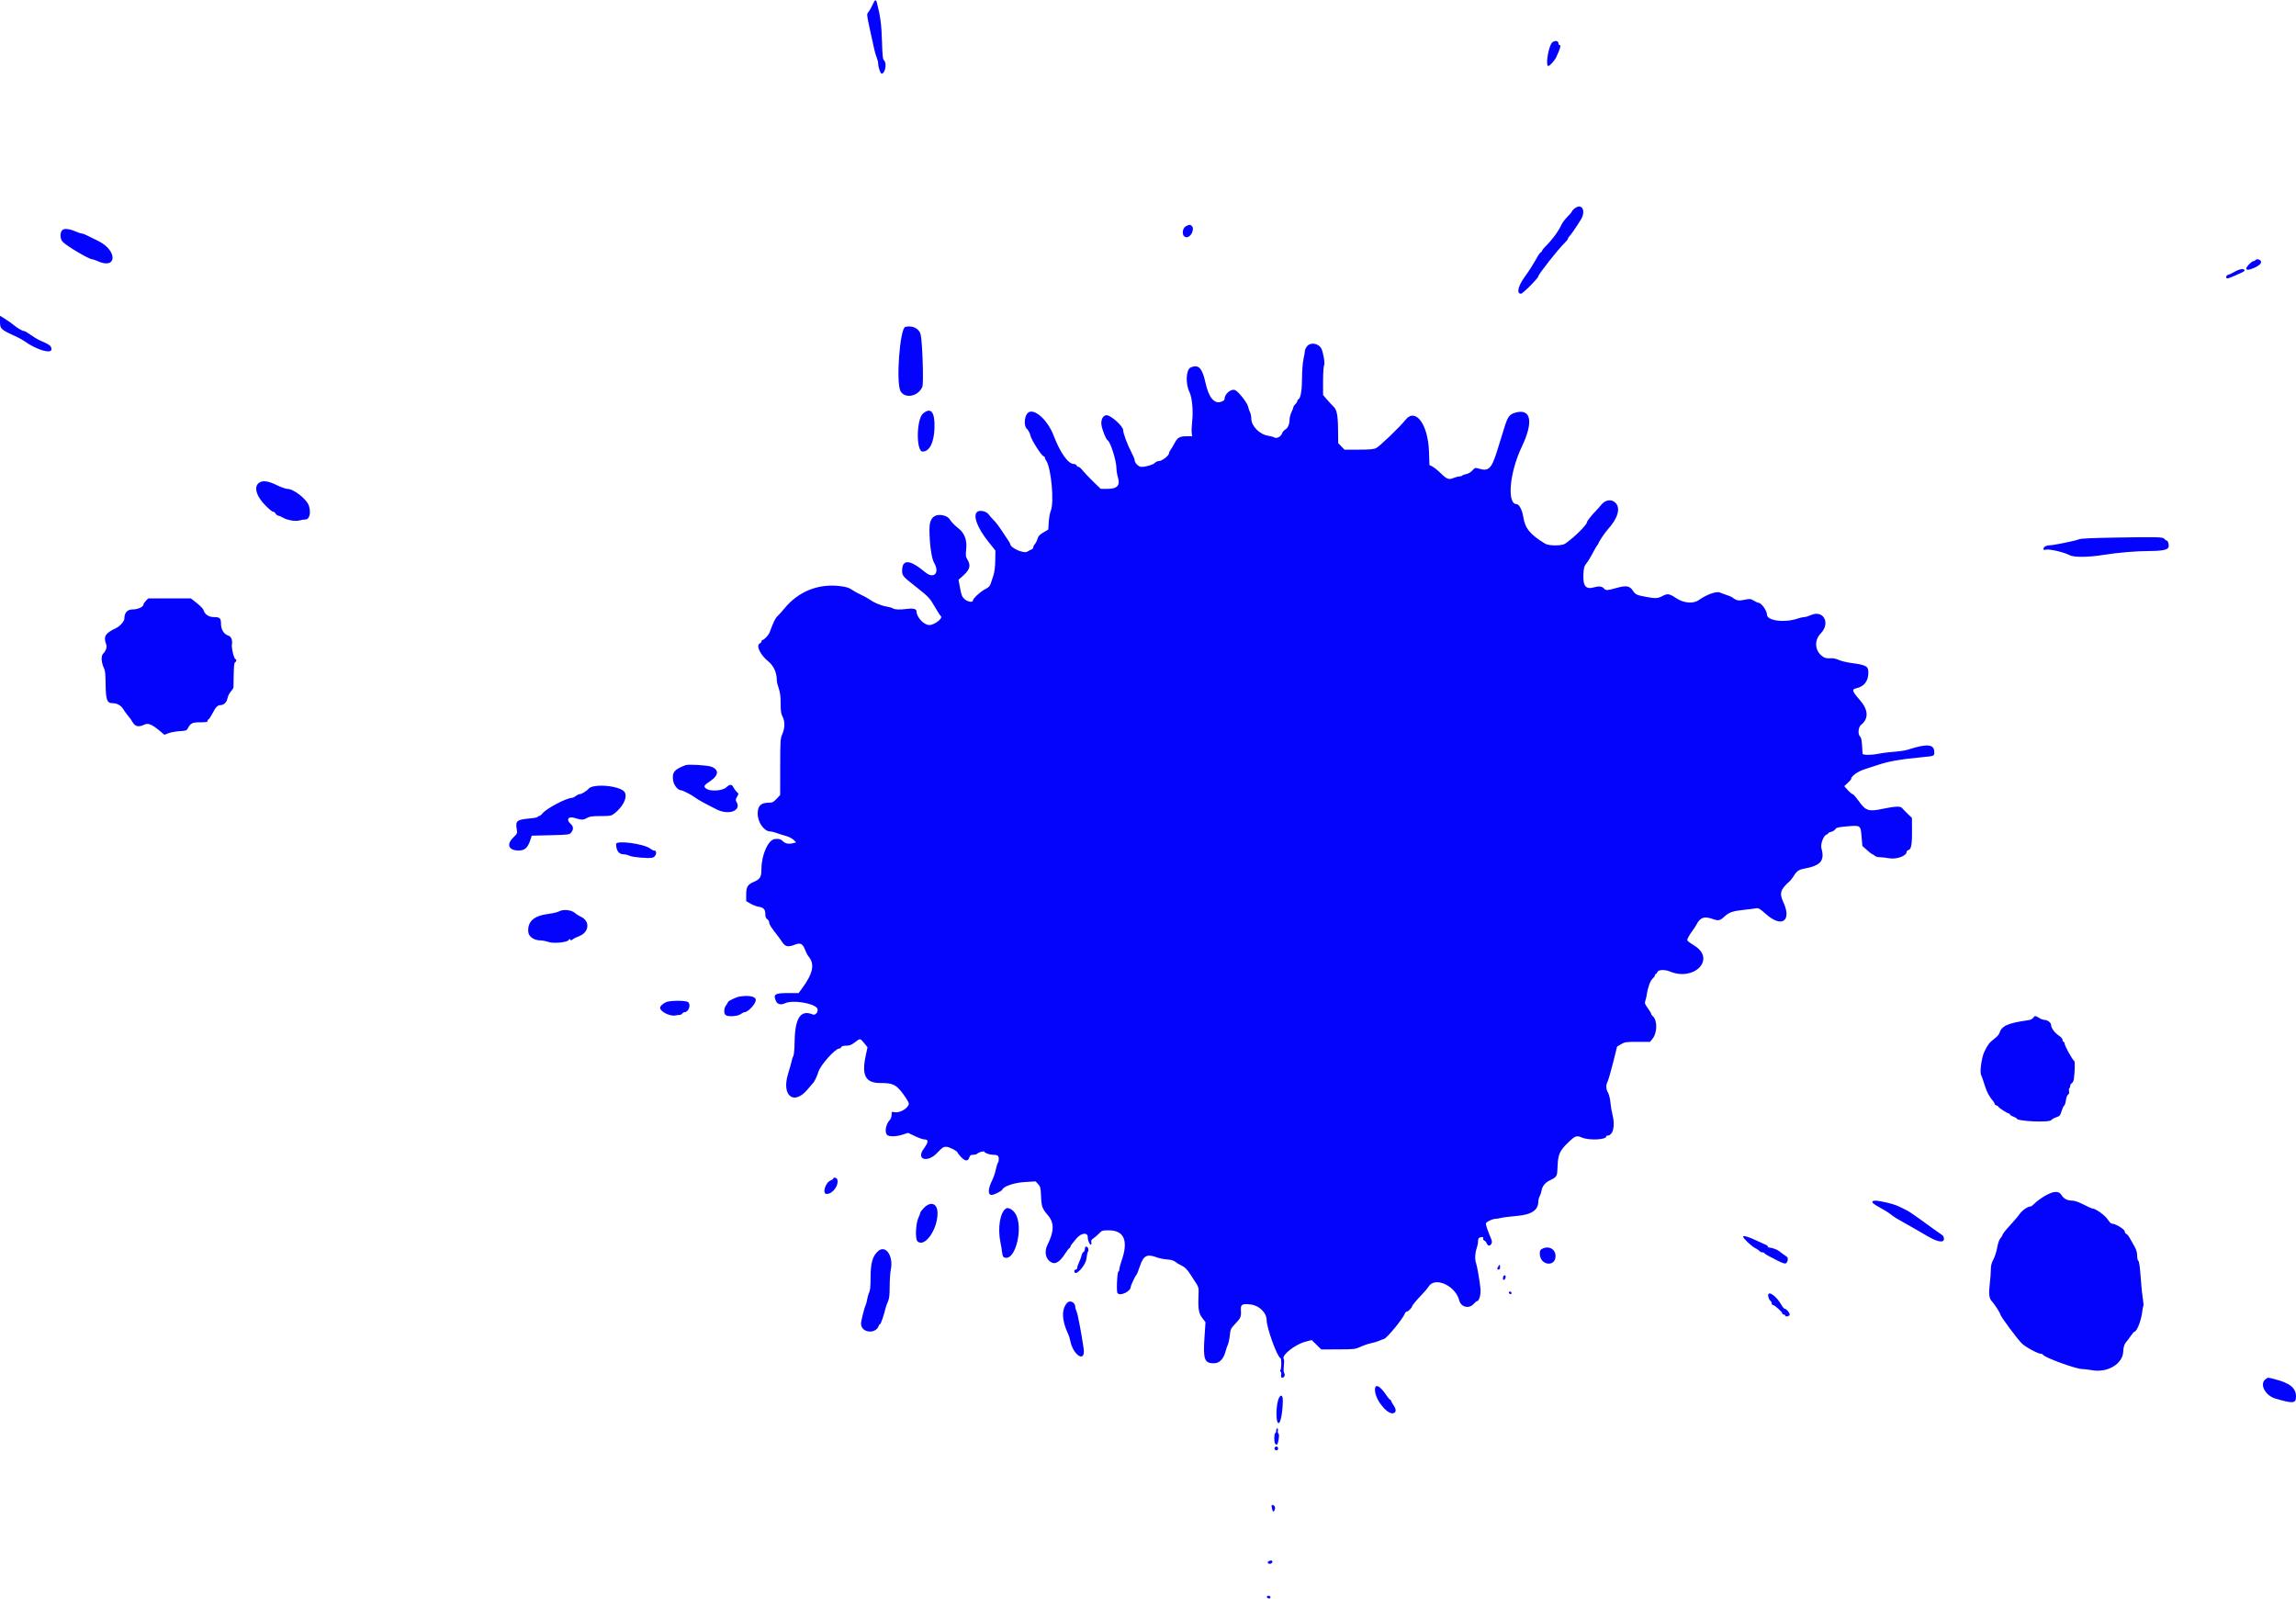 <svg id="svg" version="1.1" xmlns="http://www.w3.org/2000/svg" xmlns:xlink="http://www.w3.org/1999/xlink" width="400" height="278.631" viewBox="0, 0, 400,278.631"><g id="svgg"><path id="path0" d="M151.995 0.875 C 151.778 1.356,151.461 1.910,151.290 2.105 C 150.986 2.453,150.990 2.510,151.490 4.855 C 152.316 8.730,152.460 9.324,152.737 10.016 C 152.882 10.377,153.000 10.861,153.000 11.089 C 153.000 11.692,153.385 12.833,153.588 12.833 C 154.192 12.833,154.545 11.068,154.042 10.566 C 153.792 10.317,153.736 9.824,153.656 7.179 C 153.570 4.321,153.388 2.913,152.811 0.625 C 152.601 -0.207,152.465 -0.165,151.995 0.875 M270.297 7.542 C 269.681 8.498,269.257 11.500,269.738 11.500 C 269.992 11.500,270.843 10.549,271.127 9.947 C 271.850 8.418,271.999 7.833,271.667 7.833 C 271.575 7.833,271.500 7.683,271.500 7.500 C 271.500 7.011,270.619 7.041,270.297 7.542 M274.536 36.165 C 274.235 36.350,273.940 36.633,273.879 36.793 C 273.819 36.953,273.444 37.402,273.046 37.791 C 272.648 38.180,272.176 38.818,271.997 39.208 C 271.470 40.354,270.395 41.806,269.219 42.958 C 268.915 43.256,268.667 43.571,268.667 43.658 C 268.667 43.745,268.564 43.877,268.439 43.950 C 268.314 44.023,268.087 44.308,267.935 44.583 C 267.782 44.858,267.509 45.327,267.329 45.625 C 267.148 45.923,266.869 46.384,266.708 46.650 C 266.548 46.915,266.049 47.646,265.599 48.275 C 264.449 49.880,264.173 51.167,264.980 51.167 C 265.294 51.167,268.000 48.450,268.000 48.135 C 268.000 47.799,271.495 43.364,272.565 42.342 C 272.896 42.026,273.167 41.679,273.167 41.571 C 273.167 41.463,273.273 41.286,273.403 41.178 C 273.616 41.001,274.636 39.520,275.413 38.260 C 276.282 36.852,275.695 35.451,274.536 36.165 M206.669 39.381 C 205.816 39.813,205.867 41.333,206.735 41.333 C 207.498 41.333,208.158 39.891,207.633 39.367 C 207.382 39.115,207.189 39.118,206.669 39.381 M10.968 40.000 C 10.411 40.341,10.394 41.601,10.939 42.144 C 11.743 42.946,15.515 45.167,16.073 45.167 C 16.196 45.167,16.624 45.315,17.023 45.496 C 20.370 47.015,20.527 43.709,17.189 42.015 C 15.099 40.955,14.463 40.666,14.206 40.663 C 14.047 40.661,13.588 40.510,13.187 40.328 C 12.273 39.913,11.336 39.775,10.968 40.000 M392.917 45.333 C 392.860 45.425,392.706 45.500,392.575 45.500 C 392.278 45.500,391.333 46.469,391.333 46.775 C 391.333 47.092,391.834 47.055,392.698 46.673 C 393.690 46.234,394.119 45.761,393.836 45.420 C 393.598 45.133,393.071 45.083,392.917 45.333 M389.500 47.240 C 388.638 47.712,388.523 47.767,388.125 47.895 C 387.780 48.007,387.731 48.500,388.065 48.500 C 388.192 48.500,388.811 48.270,389.440 47.988 C 390.990 47.294,391.047 47.261,391.028 47.077 C 390.993 46.757,390.233 46.838,389.500 47.240 M0.000 55.825 C 0.000 57.349,0.003 57.353,3.000 58.729 C 3.413 58.919,3.975 59.235,4.250 59.432 C 6.405 60.979,9.061 61.744,8.969 60.792 C 8.915 60.230,8.643 60.031,6.882 59.268 C 6.535 59.117,5.837 58.695,5.333 58.330 C 4.829 57.966,4.313 57.667,4.186 57.667 C 3.903 57.667,2.894 57.075,2.333 56.579 C 2.104 56.376,1.485 55.939,0.958 55.607 L 0.000 55.004 0.000 55.825 M157.725 56.941 C 156.779 57.147,156.065 66.634,156.883 68.132 C 157.652 69.540,160.034 69.055,160.693 67.356 C 160.932 66.742,160.703 59.659,160.402 58.318 C 160.158 57.236,159.030 56.655,157.725 56.941 M227.708 60.327 C 227.502 60.589,227.333 60.941,227.333 61.110 C 227.333 61.279,227.222 61.942,227.086 62.583 C 226.946 63.246,226.838 64.636,226.836 65.801 C 226.833 67.934,226.606 69.321,226.223 69.550 C 226.101 69.623,226.000 69.780,226.000 69.899 C 226.000 70.018,225.850 70.251,225.667 70.417 C 225.483 70.583,225.333 70.805,225.333 70.911 C 225.333 71.017,225.183 71.415,225.000 71.794 C 224.817 72.173,224.667 72.739,224.667 73.050 C 224.667 73.886,224.370 74.590,223.917 74.833 C 223.696 74.951,223.448 75.244,223.364 75.484 C 223.161 76.066,222.420 76.467,222.014 76.214 C 221.850 76.112,221.363 75.975,220.931 75.910 C 219.448 75.688,218.001 74.225,217.999 72.945 C 217.998 72.563,217.898 72.059,217.777 71.826 C 217.655 71.593,217.505 71.152,217.444 70.847 C 217.319 70.220,215.853 68.323,215.240 67.995 C 214.535 67.617,213.336 68.586,213.334 69.535 C 213.334 69.723,213.105 69.888,212.663 70.021 C 211.511 70.366,210.573 69.198,210.035 66.750 C 209.450 64.087,208.794 63.403,207.424 64.027 C 206.617 64.395,206.505 66.853,207.228 68.308 C 207.673 69.203,207.896 71.525,207.706 73.279 C 207.608 74.180,207.568 75.160,207.616 75.458 L 207.704 76.000 206.777 76.000 C 205.535 76.000,205.147 76.209,204.668 77.135 C 204.446 77.565,204.130 78.096,203.966 78.314 C 203.801 78.533,203.667 78.811,203.667 78.932 C 203.667 79.388,202.432 80.333,201.836 80.333 C 201.651 80.333,201.362 80.471,201.193 80.640 C 200.859 80.974,199.647 81.333,198.854 81.333 C 198.337 81.333,197.667 80.644,197.667 80.111 C 197.667 79.972,197.399 79.346,197.072 78.720 C 196.398 77.433,195.667 75.453,195.667 74.917 C 195.667 74.255,193.535 72.336,192.798 72.334 C 192.197 72.333,191.799 73.018,191.877 73.917 C 191.946 74.695,192.674 76.569,192.957 76.694 C 193.434 76.905,194.500 80.261,194.500 81.554 C 194.500 81.953,194.612 82.649,194.748 83.099 C 195.194 84.568,194.666 85.169,192.934 85.162 L 191.750 85.157 190.417 83.860 C 189.683 83.147,188.869 82.286,188.607 81.948 C 188.344 81.610,188.023 81.333,187.893 81.333 C 187.763 81.333,187.613 81.221,187.560 81.083 C 187.508 80.946,187.295 80.833,187.088 80.833 C 186.085 80.833,184.697 78.868,183.517 75.778 C 182.619 73.425,180.602 71.438,179.416 71.735 C 178.501 71.965,178.188 74.129,178.974 74.790 C 179.166 74.951,179.416 75.458,179.530 75.917 C 179.733 76.740,181.517 79.500,181.845 79.500 C 181.930 79.500,182.000 79.578,182.000 79.673 C 182.000 79.767,182.129 80.042,182.286 80.282 C 183.143 81.589,183.679 87.538,183.068 88.964 C 182.922 89.304,182.762 90.185,182.713 90.921 L 182.624 92.258 181.774 92.759 C 181.111 93.150,180.887 93.392,180.754 93.863 C 180.660 94.195,180.452 94.611,180.292 94.788 C 180.131 94.965,180.000 95.226,180.000 95.369 C 180.000 95.511,179.869 95.669,179.708 95.720 C 179.548 95.771,179.221 95.941,178.982 96.097 C 178.375 96.495,176.015 95.456,176.003 94.785 C 176.001 94.712,175.859 94.450,175.687 94.202 C 175.515 93.953,174.992 93.166,174.525 92.452 C 174.059 91.738,173.427 90.913,173.123 90.619 C 172.818 90.324,172.419 89.872,172.237 89.614 C 171.841 89.054,170.685 88.805,170.232 89.182 C 169.464 89.819,170.276 91.976,172.181 94.364 L 173.417 95.913 173.389 97.630 C 173.371 98.732,173.259 99.659,173.077 100.216 C 172.920 100.693,172.706 101.346,172.602 101.667 C 172.458 102.107,172.229 102.342,171.664 102.625 C 170.832 103.043,169.500 104.265,169.500 104.610 C 169.500 105.008,168.591 104.861,168.048 104.375 C 167.611 103.985,167.494 103.699,167.261 102.452 L 166.987 100.987 167.425 100.618 C 168.971 99.318,169.221 98.590,168.516 97.436 C 168.237 96.981,168.215 96.753,168.335 95.583 C 168.487 94.114,168.028 92.880,167.042 92.104 C 166.339 91.551,165.743 90.939,165.450 90.467 C 165.281 90.195,164.922 89.948,164.543 89.843 C 162.844 89.371,161.913 90.194,161.923 92.159 C 161.935 94.770,162.283 97.271,162.741 98.053 C 163.768 99.805,162.691 100.940,161.190 99.689 C 158.507 97.452,157.167 97.363,157.167 99.421 C 157.167 100.291,157.271 100.414,159.500 102.168 C 161.780 103.963,161.973 104.167,162.897 105.776 C 163.326 106.523,163.781 107.221,163.908 107.327 C 164.334 107.679,162.856 108.851,161.942 108.887 C 160.977 108.924,159.667 107.529,159.667 106.464 C 159.667 106.073,159.009 105.927,157.944 106.081 C 156.852 106.239,155.825 106.201,155.574 105.992 C 155.467 105.903,154.938 105.751,154.398 105.654 C 153.380 105.470,152.253 104.988,151.365 104.356 C 151.081 104.154,150.452 103.811,149.966 103.595 C 149.481 103.378,148.783 102.993,148.417 102.740 C 147.912 102.392,147.419 102.239,146.389 102.109 C 142.582 101.631,139.092 103.025,136.662 105.994 C 136.252 106.495,135.713 107.095,135.465 107.328 C 135.061 107.705,134.807 108.225,134.091 110.140 C 133.893 110.669,133.109 111.500,132.807 111.500 C 132.730 111.500,132.667 111.604,132.667 111.732 C 132.667 111.860,132.554 112.008,132.417 112.060 C 131.636 112.360,132.403 114.050,133.852 115.224 C 134.803 115.993,135.333 117.185,135.333 118.550 C 135.333 118.769,135.483 119.384,135.667 119.917 C 135.912 120.630,136.000 121.320,136.000 122.533 C 136.000 123.851,136.067 124.310,136.333 124.833 C 136.770 125.689,136.757 126.781,136.298 127.873 C 135.946 128.709,135.928 128.975,135.923 133.626 L 135.917 138.501 135.290 139.167 C 134.759 139.731,134.559 139.833,133.990 139.833 C 132.556 139.833,132.006 140.365,132.003 141.750 C 132.000 143.228,133.107 144.823,134.148 144.841 C 134.387 144.845,134.883 144.963,135.250 145.103 C 135.617 145.243,136.347 145.474,136.872 145.615 C 137.419 145.763,138.014 146.059,138.264 146.310 L 138.701 146.747 138.309 146.857 C 137.478 147.090,136.886 147.004,136.432 146.583 C 135.980 146.164,135.767 146.102,135.000 146.163 C 133.865 146.254,132.667 148.901,132.659 151.333 C 132.655 152.797,132.443 153.155,131.285 153.652 C 130.239 154.100,130.000 154.512,130.000 155.863 L 130.000 156.986 130.737 157.418 C 131.143 157.656,131.762 157.894,132.112 157.948 C 133.018 158.086,133.333 158.419,133.333 159.236 C 133.333 159.739,133.421 159.975,133.667 160.128 C 133.850 160.242,134.000 160.489,134.000 160.675 C 134.000 161.023,134.312 161.526,135.339 162.833 C 135.663 163.246,136.113 163.864,136.339 164.207 C 136.815 164.929,137.363 165.019,138.507 164.561 C 139.434 164.190,139.857 164.404,140.243 165.442 C 140.409 165.886,140.674 166.400,140.833 166.583 C 141.979 167.910,141.668 169.540,139.776 172.125 L 139.135 173.000 137.268 173.000 C 134.982 173.000,134.654 173.224,135.195 174.413 C 135.452 174.976,136.057 175.114,136.773 174.772 C 137.981 174.197,141.413 174.675,142.277 175.539 C 142.741 176.003,142.170 176.978,141.582 176.728 C 139.474 175.829,138.476 177.369,138.432 181.583 C 138.420 182.702,138.329 183.730,138.225 183.917 C 138.123 184.100,137.987 184.512,137.923 184.833 C 137.858 185.154,137.578 186.153,137.299 187.054 C 136.107 190.910,138.307 192.661,140.706 189.766 C 141.169 189.207,141.593 188.713,141.649 188.667 C 141.875 188.480,142.365 187.454,142.591 186.693 C 142.929 185.556,145.505 182.676,146.191 182.669 C 146.341 182.668,146.508 182.554,146.560 182.417 C 146.626 182.245,146.894 182.167,147.410 182.167 C 148.015 182.167,148.315 182.051,148.928 181.583 C 149.880 180.857,149.840 180.854,150.546 181.716 L 151.133 182.432 150.801 184.008 C 150.095 187.361,150.805 188.667,153.334 188.667 C 155.534 188.667,156.085 188.921,157.267 190.483 C 157.853 191.258,158.333 192.053,158.333 192.250 C 158.333 192.988,156.812 193.929,155.896 193.757 C 155.348 193.654,155.333 193.666,155.333 194.211 C 155.333 194.527,155.198 194.916,155.023 195.104 C 154.363 195.812,154.101 197.042,154.482 197.643 C 154.728 198.032,155.991 198.055,157.143 197.691 L 158.203 197.357 159.408 197.928 C 160.070 198.243,160.807 198.500,161.046 198.500 C 161.812 198.500,161.774 198.966,160.912 200.150 C 159.543 202.030,161.599 202.623,163.281 200.834 C 164.161 199.898,164.357 199.768,164.870 199.782 C 165.398 199.797,166.832 200.550,166.834 200.814 C 166.835 200.870,167.093 201.198,167.409 201.542 C 168.118 202.314,168.618 202.357,168.858 201.667 C 169.004 201.248,169.122 201.167,169.579 201.167 C 169.880 201.167,170.212 201.062,170.318 200.935 C 170.509 200.705,171.499 200.470,171.501 200.654 C 171.504 200.843,172.410 201.167,172.936 201.167 C 173.795 201.167,174.000 201.312,174.000 201.925 C 174.000 202.230,173.936 202.520,173.857 202.569 C 173.779 202.617,173.617 203.128,173.498 203.703 C 173.379 204.279,173.096 205.124,172.868 205.582 C 172.119 207.086,172.071 208.167,172.755 208.167 C 173.165 208.167,174.507 207.509,174.602 207.262 C 174.834 206.658,176.703 206.026,178.583 205.917 L 180.417 205.811 180.856 206.280 C 181.256 206.708,181.302 206.898,181.370 208.418 C 181.453 210.259,181.552 210.525,182.617 211.777 C 183.688 213.036,183.648 214.567,182.484 216.868 C 181.941 217.940,182.120 219.154,182.910 219.756 C 183.754 220.400,184.572 219.969,185.606 218.333 C 185.867 217.921,186.175 217.523,186.290 217.450 C 186.406 217.377,186.500 217.246,186.500 217.160 C 186.500 217.003,186.676 216.766,187.555 215.730 C 188.375 214.766,189.500 214.634,189.500 215.502 C 189.500 216.064,189.816 216.833,190.046 216.833 C 190.134 216.833,190.170 216.647,190.127 216.420 C 190.067 216.108,190.153 215.940,190.482 215.731 C 190.721 215.579,191.160 215.203,191.458 214.894 C 191.971 214.363,192.061 214.333,193.159 214.333 C 195.826 214.333,196.607 216.118,195.432 219.524 C 195.194 220.212,195.000 220.938,195.000 221.138 C 195.000 221.337,194.936 221.500,194.859 221.500 C 194.628 221.500,194.469 225.012,194.687 225.275 C 195.170 225.857,197.000 224.972,197.000 224.156 C 197.000 223.920,197.821 222.194,197.980 222.096 C 198.059 222.047,198.340 221.349,198.603 220.545 C 199.207 218.701,199.844 218.390,201.622 219.075 C 201.967 219.208,202.729 219.355,203.314 219.401 C 204.029 219.456,204.493 219.587,204.731 219.798 C 204.925 219.970,205.371 220.243,205.722 220.403 C 206.398 220.712,206.872 221.176,207.417 222.061 C 207.600 222.359,207.998 222.973,208.302 223.426 C 208.765 224.118,208.847 224.383,208.817 225.083 C 208.692 227.936,208.802 228.744,209.424 229.559 L 210.015 230.334 209.841 232.968 C 209.585 236.812,209.826 237.491,211.450 237.498 C 212.496 237.502,213.197 236.737,213.589 235.167 C 213.646 234.938,213.793 234.525,213.915 234.250 C 214.037 233.975,214.190 233.239,214.255 232.615 C 214.369 231.532,214.415 231.437,215.271 230.540 C 216.186 229.579,216.260 229.379,216.183 228.063 C 216.135 227.239,216.485 227.078,217.932 227.259 C 219.375 227.439,220.664 228.706,220.666 229.945 C 220.668 231.321,222.501 236.383,223.077 236.604 C 223.275 236.680,223.272 238.361,223.073 238.683 C 223.000 238.801,223.016 238.922,223.108 238.953 C 223.199 238.983,223.242 239.231,223.202 239.504 C 223.146 239.883,223.194 240.000,223.403 240.000 C 223.754 240.000,223.935 239.535,223.720 239.186 C 223.621 239.026,223.601 238.511,223.672 237.917 C 223.737 237.367,223.732 236.853,223.662 236.775 C 223.137 236.196,225.538 234.243,227.383 233.749 L 228.517 233.446 229.348 234.265 L 230.180 235.083 233.132 235.073 C 235.987 235.062,236.116 235.047,237.083 234.603 C 237.633 234.351,238.445 234.076,238.887 233.991 C 239.329 233.907,239.929 233.730,240.221 233.599 C 240.512 233.467,240.916 233.312,241.118 233.254 C 241.662 233.098,244.437 229.704,244.767 228.792 C 244.825 228.631,244.963 228.500,245.074 228.500 C 245.294 228.500,246.000 227.810,246.000 227.595 C 246.000 227.429,246.759 226.518,247.816 225.417 C 248.255 224.958,248.740 224.379,248.892 224.128 C 249.984 222.339,253.581 223.976,254.229 226.558 C 254.519 227.716,255.928 228.060,256.724 227.167 C 256.969 226.892,257.235 226.667,257.316 226.667 C 257.703 226.667,258.029 225.464,257.917 224.444 C 257.753 222.945,257.332 220.517,257.154 220.050 C 256.924 219.446,256.968 218.300,257.250 217.500 C 257.387 217.110,257.500 216.546,257.500 216.247 C 257.500 215.904,257.598 215.665,257.764 215.601 C 258.225 215.424,258.494 215.487,258.394 215.749 C 258.339 215.893,258.416 216.042,258.579 216.105 C 258.733 216.164,258.926 216.389,259.009 216.606 C 259.190 217.084,259.592 217.118,259.829 216.675 C 259.955 216.439,259.939 216.200,259.770 215.800 C 259.126 214.272,258.808 213.307,258.884 213.107 C 258.995 212.819,260.023 212.334,260.525 212.332 C 260.741 212.332,261.179 212.260,261.500 212.173 C 261.821 212.086,263.014 211.935,264.151 211.838 C 266.837 211.609,268.000 210.837,268.000 209.282 C 268.000 209.050,268.110 208.648,268.244 208.389 C 268.379 208.129,268.531 207.654,268.583 207.333 C 268.691 206.662,269.205 206.024,269.920 205.673 C 271.291 205.000,271.289 205.002,271.359 203.125 C 271.433 201.127,271.727 200.463,273.154 199.080 C 274.416 197.855,274.651 197.767,275.585 198.168 C 276.835 198.703,279.833 198.566,279.833 197.973 C 279.833 197.896,279.923 197.833,280.033 197.833 C 281.023 197.833,281.439 196.107,280.915 194.167 C 280.779 193.662,280.621 192.725,280.565 192.083 C 280.506 191.423,280.325 190.678,280.147 190.365 C 279.768 189.700,279.748 189.056,280.085 188.380 C 280.223 188.103,280.649 186.624,281.032 185.094 L 281.728 182.312 282.420 181.906 C 283.058 181.532,283.284 181.500,285.282 181.500 L 287.452 181.500 287.873 180.991 C 288.753 179.929,288.773 177.710,287.909 176.994 C 287.776 176.883,287.667 176.717,287.667 176.624 C 287.667 176.532,287.398 176.083,287.071 175.627 C 286.557 174.912,286.498 174.736,286.640 174.357 C 286.732 174.115,286.848 173.617,286.899 173.250 C 287.069 172.027,287.514 170.819,287.926 170.461 C 288.150 170.266,288.333 170.008,288.333 169.887 C 288.333 169.766,288.403 169.667,288.489 169.667 C 288.574 169.667,288.692 169.517,288.750 169.333 C 288.882 168.919,290.035 168.871,290.927 169.243 C 295.134 171.001,298.916 167.148,295.287 164.801 C 293.752 163.808,293.825 163.903,294.122 163.293 C 294.268 162.994,294.590 162.487,294.837 162.167 C 295.085 161.846,295.404 161.358,295.546 161.083 C 296.199 159.823,296.891 159.574,298.333 160.083 C 299.377 160.452,299.640 160.401,300.422 159.679 C 301.249 158.917,301.865 158.707,303.917 158.489 C 304.742 158.402,305.642 158.287,305.918 158.235 C 306.358 158.152,306.572 158.277,307.668 159.250 C 310.435 161.709,312.209 160.442,310.667 157.110 C 309.965 155.594,310.171 154.944,311.809 153.500 C 311.965 153.362,312.257 152.983,312.458 152.656 C 313.000 151.772,313.371 151.503,314.271 151.338 C 317.201 150.800,317.926 149.958,317.324 147.791 C 317.123 147.067,317.676 145.572,318.208 145.403 C 318.369 145.353,318.500 145.247,318.500 145.169 C 318.500 145.090,318.725 144.977,319.000 144.917 C 319.275 144.856,319.609 144.651,319.742 144.461 C 319.948 144.166,320.256 144.092,321.842 143.956 C 324.167 143.756,324.152 143.745,324.325 145.833 L 324.452 147.373 325.268 148.099 C 325.716 148.498,326.145 148.826,326.220 148.829 C 326.296 148.831,326.470 148.946,326.607 149.083 C 326.745 149.221,327.138 149.333,327.481 149.333 C 327.825 149.333,328.538 149.413,329.066 149.511 C 330.395 149.757,332.167 149.117,332.167 148.391 C 332.167 148.280,332.315 148.142,332.496 148.085 C 332.976 147.932,333.129 147.062,333.104 144.617 L 333.083 142.484 332.333 141.756 C 331.921 141.355,331.479 140.901,331.351 140.746 C 331.083 140.419,330.101 140.465,328.000 140.905 C 325.540 141.419,325.044 141.261,323.841 139.578 C 323.351 138.894,322.858 138.333,322.745 138.333 C 322.631 138.333,322.259 138.023,321.916 137.644 L 321.294 136.955 321.897 136.403 C 322.229 136.099,322.500 135.782,322.500 135.698 C 322.500 135.219,323.658 134.385,324.833 134.017 C 325.521 133.802,326.458 133.496,326.917 133.336 C 328.847 132.663,330.924 132.287,334.750 131.920 C 337.093 131.695,337.019 131.729,336.975 130.895 C 336.910 129.628,335.665 129.543,332.417 130.586 C 331.814 130.779,331.264 130.854,328.833 131.078 C 328.421 131.116,327.679 131.227,327.186 131.324 C 325.929 131.570,324.503 131.554,324.489 131.292 C 324.363 128.910,324.311 128.581,324.012 128.259 C 323.639 127.859,323.765 126.635,324.215 126.284 C 325.592 125.208,325.514 123.648,323.998 121.933 C 322.682 120.446,322.571 120.083,323.375 119.911 C 324.743 119.618,325.500 118.650,325.500 117.194 C 325.500 116.049,325.155 115.853,322.500 115.495 C 321.721 115.390,320.758 115.155,320.360 114.974 C 319.962 114.793,319.437 114.658,319.193 114.673 C 318.185 114.738,317.817 114.642,317.285 114.175 C 316.145 113.174,316.103 111.473,317.193 110.358 C 318.958 108.553,317.675 106.165,315.477 107.163 C 315.077 107.344,314.563 107.495,314.333 107.499 C 314.104 107.502,313.611 107.611,313.237 107.742 C 310.932 108.545,307.833 108.155,307.833 107.061 C 307.833 106.360,306.837 105.000,306.324 105.000 C 306.213 105.000,305.861 104.838,305.541 104.640 C 304.996 104.304,304.891 104.294,303.913 104.488 C 302.846 104.700,302.536 104.642,301.833 104.096 C 301.696 103.990,301.283 103.807,300.917 103.691 C 300.550 103.575,299.980 103.365,299.650 103.226 C 299.019 102.959,297.357 103.553,295.925 104.558 C 294.986 105.217,293.308 105.067,292.023 104.208 C 290.821 103.406,290.509 103.359,289.601 103.845 C 288.831 104.258,288.427 104.282,286.907 104.004 C 285.103 103.675,284.947 103.603,284.447 102.862 C 283.904 102.057,283.311 101.962,281.661 102.419 C 279.974 102.886,279.774 102.894,279.431 102.515 C 279.094 102.143,278.557 102.078,277.747 102.310 C 276.268 102.735,275.762 102.127,275.857 100.040 C 275.910 98.887,275.976 98.660,276.428 98.077 C 276.710 97.714,277.187 96.929,277.490 96.333 C 277.792 95.737,278.143 95.132,278.270 94.987 C 278.396 94.842,278.500 94.675,278.500 94.615 C 278.500 94.423,279.613 92.767,280.106 92.225 C 281.859 90.299,282.372 88.523,281.443 87.594 C 280.737 86.889,279.632 87.060,278.927 87.985 C 278.746 88.222,278.322 88.698,277.986 89.041 C 277.308 89.732,276.500 90.753,276.500 90.917 C 276.500 91.407,274.288 93.602,272.671 94.716 C 272.101 95.109,269.841 95.114,269.202 94.723 C 266.517 93.081,265.688 92.054,265.365 89.969 C 265.195 88.873,264.651 87.833,264.248 87.833 C 262.490 87.833,262.969 82.347,265.120 77.833 C 267.207 73.456,266.745 71.087,263.963 71.896 C 262.966 72.186,262.658 72.613,262.079 74.500 C 261.924 75.004,261.703 75.717,261.587 76.083 C 261.471 76.450,261.169 77.425,260.915 78.250 C 259.863 81.675,259.391 82.163,257.637 81.638 C 257.011 81.451,256.965 81.464,256.512 81.960 C 256.228 82.271,255.798 82.523,255.434 82.591 C 255.102 82.653,254.789 82.771,254.738 82.852 C 254.688 82.934,254.473 83.000,254.261 83.000 C 254.048 83.000,253.592 83.118,253.247 83.262 C 252.404 83.614,252.077 83.495,251.000 82.444 C 250.496 81.952,249.847 81.427,249.558 81.279 L 249.032 81.008 248.957 78.712 C 248.801 73.917,246.600 70.942,244.848 73.158 C 243.883 74.378,240.251 77.863,239.708 78.090 C 239.288 78.266,238.447 78.333,236.679 78.333 L 234.232 78.333 233.684 77.768 L 233.135 77.202 233.109 74.726 C 233.083 72.221,232.879 71.297,232.234 70.750 C 232.126 70.658,231.691 70.187,231.269 69.703 L 230.500 68.822 230.500 66.400 C 230.500 65.042,230.576 63.836,230.673 63.654 C 230.862 63.302,230.541 61.367,230.183 60.698 C 229.696 59.787,228.299 59.578,227.708 60.327 M160.808 72.042 C 159.639 73.031,159.579 78.667,160.737 78.667 C 161.932 78.667,162.720 77.100,162.801 74.561 C 162.891 71.769,162.186 70.877,160.808 72.042 M45.250 84.032 C 44.120 84.673,44.580 86.421,46.332 88.144 C 47.119 88.917,47.443 89.167,47.658 89.167 C 47.753 89.167,47.924 89.317,48.039 89.500 C 48.153 89.683,48.351 89.833,48.479 89.833 C 48.606 89.833,48.945 89.976,49.230 90.150 C 49.995 90.615,51.456 90.874,52.166 90.668 C 52.486 90.576,52.943 90.500,53.180 90.500 C 53.903 90.500,54.200 89.444,53.835 88.173 C 53.496 86.991,51.193 85.167,50.038 85.167 C 49.778 85.167,48.945 84.867,48.187 84.500 C 46.767 83.813,45.884 83.673,45.250 84.032 M368.500 93.651 C 364.332 93.721,362.460 93.811,362.167 93.955 C 361.695 94.188,357.737 95.000,357.077 95.000 C 356.505 95.000,356.000 95.283,356.000 95.602 C 356.000 95.801,356.113 95.835,356.495 95.751 C 357.093 95.620,359.675 96.225,360.468 96.682 C 361.212 97.111,363.677 97.110,366.392 96.678 C 369.053 96.255,372.110 95.998,374.583 95.989 C 376.736 95.981,377.711 95.766,377.804 95.278 C 377.889 94.835,377.691 94.167,377.474 94.167 C 377.371 94.167,377.197 94.044,377.087 93.893 C 376.832 93.544,376.109 93.524,368.500 93.651 M25.409 104.676 C 25.184 104.910,25.000 105.186,25.000 105.289 C 25.000 105.720,24.041 106.167,23.117 106.167 C 22.175 106.167,21.667 106.732,21.667 107.779 C 21.667 108.227,20.896 109.099,20.218 109.419 C 18.332 110.309,17.981 110.885,18.496 112.240 C 18.681 112.727,18.463 113.387,17.948 113.899 C 17.576 114.268,17.659 115.513,18.116 116.396 C 18.314 116.780,18.385 117.463,18.401 119.161 C 18.427 121.906,18.640 122.500,19.596 122.500 C 20.386 122.500,21.063 122.876,21.476 123.545 C 21.664 123.849,21.970 124.282,22.156 124.507 C 22.720 125.191,22.748 125.229,23.144 125.875 C 23.581 126.589,24.208 126.703,25.137 126.240 C 25.789 125.914,26.468 126.182,27.780 127.282 L 28.644 128.006 29.364 127.727 C 29.759 127.573,30.628 127.416,31.293 127.377 C 32.327 127.317,32.529 127.254,32.689 126.945 C 33.183 125.985,33.480 125.833,34.862 125.833 C 35.911 125.833,36.167 125.784,36.167 125.583 C 36.167 125.446,36.234 125.333,36.316 125.333 C 36.399 125.333,36.710 124.865,37.008 124.292 C 37.598 123.159,37.901 122.847,38.421 122.839 C 38.957 122.830,39.463 122.379,39.591 121.797 C 39.724 121.192,39.949 120.753,40.375 120.269 C 40.535 120.086,40.670 119.858,40.673 119.760 C 40.677 119.663,40.696 118.652,40.715 117.514 C 40.740 116.032,40.809 115.425,40.958 115.375 C 41.186 115.299,41.249 114.833,41.032 114.833 C 40.778 114.833,40.292 112.854,40.402 112.269 C 40.538 111.547,40.286 110.894,39.814 110.744 C 38.994 110.483,38.500 109.689,38.500 108.628 C 38.500 107.690,38.289 107.500,37.248 107.500 C 36.341 107.500,35.673 107.033,35.431 106.229 C 35.372 106.035,34.858 105.510,34.289 105.063 L 33.253 104.250 29.535 104.250 L 25.817 104.250 25.409 104.676 M119.417 133.303 C 117.474 134.039,117.055 134.557,117.265 135.960 C 117.386 136.767,118.094 137.667,118.606 137.667 C 118.922 137.667,120.452 138.448,121.091 138.934 C 121.579 139.306,122.840 140.000,124.878 141.019 C 127.006 142.084,129.250 141.196,128.295 139.668 C 128.127 139.398,128.146 139.247,128.404 138.809 C 128.712 138.289,128.712 138.273,128.401 138.007 C 128.226 137.858,127.968 137.514,127.828 137.244 C 127.483 136.582,127.187 136.563,126.531 137.162 C 125.836 137.797,123.680 137.918,122.992 137.360 C 122.518 136.977,122.609 136.831,123.844 135.993 C 125.238 135.046,125.258 134.041,123.892 133.559 C 123.156 133.299,119.916 133.113,119.417 133.303 M103.430 136.988 C 103.071 137.063,102.695 137.227,102.595 137.353 C 102.284 137.747,101.361 138.333,101.048 138.337 C 100.884 138.339,100.563 138.487,100.333 138.667 C 100.104 138.846,99.795 138.994,99.645 138.996 C 98.669 139.010,95.174 140.855,94.498 141.715 C 94.303 141.963,94.035 142.167,93.905 142.167 C 93.774 142.167,93.667 142.231,93.667 142.310 C 93.667 142.389,93.093 142.506,92.391 142.570 C 90.021 142.784,89.768 142.989,90.027 144.471 C 90.150 145.169,90.130 145.215,89.410 145.914 C 88.179 147.111,88.617 148.167,90.347 148.167 C 91.385 148.167,91.922 147.716,92.334 146.498 L 92.643 145.583 95.920 145.500 C 99.115 145.419,99.205 145.407,99.515 145.023 C 99.949 144.487,99.915 143.964,99.417 143.531 C 98.597 142.818,98.981 142.159,100.033 142.475 C 101.346 142.870,101.584 142.874,102.224 142.514 C 102.746 142.222,103.128 142.167,104.639 142.167 C 106.243 142.167,106.489 142.127,106.933 141.792 C 108.775 140.405,109.561 138.409,108.542 137.707 C 107.556 137.028,104.985 136.667,103.430 136.988 M107.334 147.042 C 107.339 148.160,107.824 148.827,108.633 148.831 C 108.936 148.832,109.386 148.937,109.633 149.064 C 110.165 149.336,112.916 149.582,113.644 149.422 C 114.338 149.269,114.582 148.167,113.921 148.167 C 113.806 148.167,113.528 148.022,113.303 147.845 C 112.220 146.993,107.331 146.335,107.334 147.042 M97.417 158.758 C 97.142 158.910,96.354 159.104,95.667 159.190 C 93.023 159.519,91.897 160.493,92.031 162.335 C 92.091 163.169,93.027 163.820,94.179 163.829 C 94.506 163.831,95.129 163.954,95.563 164.102 C 96.505 164.423,98.951 164.156,99.120 163.713 C 99.194 163.521,99.240 163.516,99.346 163.688 C 99.453 163.860,99.540 163.852,99.781 163.647 C 99.948 163.505,100.430 163.262,100.855 163.106 C 102.651 162.444,102.854 160.454,101.201 159.709 C 100.861 159.556,100.387 159.255,100.147 159.039 C 99.562 158.513,98.127 158.365,97.417 158.758 M128.833 173.610 C 128.281 173.696,126.839 174.379,126.836 174.557 C 126.834 174.634,126.683 174.888,126.500 175.121 C 126.109 175.619,126.062 176.539,126.413 176.830 C 126.819 177.167,128.496 177.066,129.028 176.673 C 129.280 176.486,129.587 176.333,129.711 176.333 C 130.315 176.333,131.667 174.874,131.667 174.223 C 131.667 173.597,130.519 173.349,128.833 173.610 M116.385 174.480 C 115.795 174.595,115.000 175.210,115.000 175.553 C 115.000 176.221,116.721 177.096,117.652 176.902 C 117.981 176.834,118.334 176.791,118.436 176.808 C 118.538 176.824,118.716 176.724,118.832 176.586 C 118.947 176.447,119.130 176.333,119.239 176.333 C 119.946 176.333,120.416 175.107,119.905 174.595 C 119.632 174.323,117.548 174.255,116.385 174.480 M354.217 177.315 C 354.104 177.496,353.751 177.669,353.385 177.722 C 349.655 178.263,348.716 178.699,348.274 180.093 C 348.215 180.277,347.792 180.709,347.333 181.051 C 346.594 181.603,346.260 182.051,345.693 183.250 C 345.212 184.269,344.878 186.776,345.154 187.294 C 345.239 187.453,345.515 188.246,345.767 189.055 C 346.161 190.322,346.514 190.975,347.331 191.951 C 347.424 192.062,347.500 192.226,347.500 192.315 C 347.500 192.404,347.650 192.525,347.833 192.583 C 348.017 192.642,348.167 192.748,348.167 192.820 C 348.167 192.970,349.777 194.000,350.011 194.000 C 350.097 194.000,350.167 194.070,350.167 194.156 C 350.167 194.242,350.429 194.407,350.750 194.523 C 351.071 194.639,351.333 194.788,351.333 194.855 C 351.333 195.338,357.015 195.598,357.368 195.131 C 357.486 194.974,357.880 194.749,358.242 194.631 C 358.831 194.439,358.928 194.328,359.153 193.583 C 359.292 193.125,359.494 192.694,359.604 192.626 C 359.713 192.557,359.854 192.126,359.917 191.667 C 359.983 191.185,360.140 190.771,360.289 190.688 C 360.461 190.592,360.519 190.395,360.463 190.101 C 360.416 189.858,360.443 189.619,360.522 189.570 C 360.602 189.520,360.667 189.338,360.667 189.165 C 360.667 188.992,360.793 188.779,360.948 188.693 C 361.102 188.606,361.261 188.284,361.301 187.976 C 361.472 186.665,361.517 184.946,361.384 184.852 C 361.013 184.591,359.667 182.138,359.667 181.724 C 359.667 181.601,359.592 181.500,359.500 181.500 C 359.408 181.500,359.333 181.351,359.333 181.169 C 359.333 180.968,359.072 180.665,358.667 180.397 C 357.940 179.916,357.333 179.072,357.333 178.541 C 357.333 178.147,356.675 177.667,356.131 177.666 C 355.921 177.665,355.525 177.515,355.250 177.333 C 354.628 176.921,354.465 176.918,354.217 177.315 M145.167 205.313 C 145.167 205.394,144.947 205.551,144.678 205.662 C 143.771 206.038,143.211 208.000,144.011 208.000 C 145.063 208.000,146.152 206.535,145.879 205.488 C 145.797 205.175,145.167 205.020,145.167 205.313 M356.319 208.297 C 355.715 208.638,354.934 209.198,354.585 209.542 C 354.235 209.885,353.886 210.167,353.809 210.167 C 353.282 210.167,352.312 210.822,351.853 211.488 C 351.564 211.907,350.806 212.804,350.168 213.482 C 349.530 214.159,348.960 214.872,348.901 215.065 C 348.843 215.259,348.652 215.573,348.477 215.765 C 348.289 215.971,348.070 216.618,347.942 217.348 C 347.822 218.028,347.524 218.958,347.279 219.415 C 346.939 220.050,346.833 220.483,346.833 221.237 C 346.833 221.782,346.749 222.884,346.646 223.687 C 346.440 225.297,346.539 226.205,346.968 226.636 C 347.384 227.053,348.500 228.776,348.500 229.000 C 348.500 229.293,351.493 233.330,352.243 234.048 C 352.906 234.683,355.032 235.833,355.541 235.833 C 355.691 235.833,355.864 235.915,355.925 236.014 C 356.240 236.523,361.682 238.500,362.770 238.500 C 363.104 238.500,363.853 238.588,364.434 238.695 C 367.165 239.198,369.826 237.610,369.903 235.432 C 369.932 234.604,370.116 234.087,370.541 233.638 C 370.656 233.516,370.966 233.098,371.231 232.708 C 371.496 232.319,371.770 232.000,371.840 232.000 C 372.302 232.000,373.108 229.840,373.251 228.221 C 373.277 227.930,373.346 227.615,373.404 227.521 C 373.462 227.426,373.427 226.877,373.325 226.300 C 373.223 225.722,373.074 224.313,372.994 223.167 C 372.818 220.656,372.681 219.695,372.482 219.572 C 372.400 219.522,372.329 219.129,372.324 218.698 C 372.317 218.153,372.169 217.665,371.833 217.083 C 371.569 216.625,371.202 215.978,371.017 215.646 C 370.832 215.313,370.565 214.997,370.424 214.942 C 370.282 214.888,370.167 214.709,370.167 214.545 C 370.167 214.145,368.559 213.167,367.901 213.167 C 367.774 213.167,367.491 212.882,367.272 212.535 C 366.745 211.700,365.058 210.500,364.411 210.500 C 364.344 210.500,363.700 210.200,362.980 209.833 C 362.221 209.447,361.436 209.167,361.111 209.167 C 360.199 209.167,359.543 208.850,359.181 208.237 C 358.703 207.427,357.828 207.446,356.319 208.297 M326.196 209.440 C 326.226 209.590,326.788 209.994,327.446 210.338 C 328.103 210.682,328.928 211.191,329.279 211.468 C 329.630 211.746,330.153 212.110,330.442 212.278 C 331.272 212.761,333.014 213.751,333.833 214.207 C 334.246 214.436,335.146 214.958,335.833 215.367 C 337.518 216.369,338.667 216.559,338.667 215.834 C 338.667 215.478,338.540 215.260,338.208 215.051 C 337.956 214.891,336.662 213.966,335.333 212.996 C 334.004 212.025,332.654 211.094,332.333 210.927 C 330.635 210.042,330.098 209.829,328.764 209.513 C 326.944 209.080,326.121 209.057,326.196 209.440 M160.936 210.453 C 160.604 210.795,160.333 211.155,160.333 211.256 C 160.333 211.356,160.194 211.733,160.023 212.094 C 159.524 213.146,159.409 215.866,159.845 216.261 C 161.088 217.385,163.333 214.226,163.333 211.353 C 163.333 209.632,162.161 209.192,160.936 210.453 M175.285 210.524 C 174.245 211.106,173.771 213.915,174.291 216.417 C 174.406 216.967,174.541 217.773,174.593 218.208 C 174.672 218.871,174.753 219.015,175.095 219.101 C 177.006 219.581,178.364 213.483,176.827 211.324 C 176.362 210.672,175.666 210.310,175.285 210.524 M303.667 215.438 C 303.667 215.706,305.165 217.128,305.729 217.396 C 306.036 217.541,306.382 217.774,306.497 217.914 C 306.613 218.053,306.844 218.167,307.011 218.167 C 307.177 218.167,307.360 218.242,307.417 218.335 C 307.474 218.427,307.798 218.643,308.136 218.815 C 308.474 218.987,309.217 219.371,309.787 219.667 C 310.358 219.963,310.937 220.163,311.074 220.110 C 311.455 219.964,311.604 219.153,311.291 218.932 C 311.148 218.832,310.868 218.637,310.667 218.500 C 310.466 218.362,310.148 218.119,309.960 217.959 C 309.636 217.684,308.661 217.336,308.208 217.334 C 308.094 217.334,308.000 217.256,308.000 217.163 C 308.000 217.069,307.827 216.926,307.615 216.845 C 307.403 216.765,306.671 216.431,305.990 216.103 C 304.699 215.483,303.667 215.187,303.667 215.438 M189.000 217.589 C 189.000 217.821,188.896 218.050,188.769 218.099 C 188.641 218.148,188.493 218.408,188.440 218.676 C 188.386 218.945,188.190 219.479,188.004 219.864 C 187.819 220.248,187.667 220.699,187.667 220.865 C 187.667 221.031,187.554 221.167,187.417 221.167 C 187.279 221.167,187.167 221.279,187.167 221.417 C 187.167 222.585,189.155 220.526,189.283 219.225 C 189.335 218.689,189.450 218.160,189.536 218.050 C 189.747 217.783,189.539 217.167,189.239 217.167 C 189.094 217.167,189.000 217.333,189.000 217.589 M268.667 217.552 C 268.316 217.733,268.252 217.880,268.265 218.478 C 268.307 220.449,271.000 220.791,271.000 218.826 C 271.000 217.593,269.830 216.955,268.667 217.552 M153.020 217.925 C 152.026 218.762,151.667 220.008,151.667 222.616 C 151.667 224.047,151.596 224.822,151.436 225.133 C 151.310 225.381,151.150 225.918,151.082 226.327 C 151.014 226.736,150.900 227.186,150.828 227.327 C 150.583 227.806,150.000 230.136,150.006 230.611 C 150.026 232.203,152.583 232.491,153.092 230.958 C 153.146 230.798,153.253 230.667,153.331 230.667 C 153.460 230.667,153.987 229.127,154.271 227.917 C 154.336 227.642,154.525 227.117,154.691 226.750 C 154.927 226.228,154.993 225.652,154.996 224.093 C 154.998 222.999,155.089 221.674,155.197 221.150 C 155.676 218.831,154.324 216.828,153.020 217.925 M261.006 220.656 C 260.775 221.086,260.788 221.167,261.083 221.167 C 261.239 221.167,261.333 221.009,261.333 220.750 C 261.333 220.250,261.238 220.222,261.006 220.656 M261.944 222.278 C 261.883 222.339,261.833 222.533,261.833 222.708 C 261.833 223.141,262.236 222.987,262.303 222.529 C 262.355 222.178,262.172 222.050,261.944 222.278 M262.872 225.198 C 262.975 225.507,263.333 225.558,263.333 225.264 C 263.333 225.119,263.215 225.000,263.069 225.000 C 262.924 225.000,262.835 225.089,262.872 225.198 M308.065 225.875 C 308.123 226.173,308.283 226.500,308.419 226.602 C 308.555 226.703,308.667 226.910,308.667 227.060 C 308.667 227.210,308.760 227.335,308.875 227.338 C 309.157 227.344,310.500 228.554,310.500 228.802 C 310.500 228.911,310.612 229.000,310.750 229.000 C 310.887 229.000,311.000 229.075,311.000 229.167 C 311.000 229.436,311.668 229.357,311.776 229.075 C 311.882 228.799,311.244 228.000,310.918 228.000 C 310.814 228.000,310.549 227.682,310.331 227.293 C 309.406 225.648,307.826 224.659,308.065 225.875 M185.880 226.997 C 184.896 228.146,184.972 230.035,186.096 232.417 C 186.226 232.692,186.381 233.179,186.440 233.500 C 186.927 236.126,189.156 237.508,188.792 234.958 C 188.435 232.451,187.748 228.834,187.562 228.474 C 187.436 228.231,187.333 227.875,187.333 227.683 C 187.333 226.870,186.376 226.418,185.880 226.997 M394.723 240.246 C 393.573 241.051,394.600 243.113,396.417 243.646 C 399.502 244.552,400.000 244.505,400.000 243.302 C 400.000 241.795,398.951 240.941,396.257 240.253 C 395.051 239.946,395.151 239.946,394.723 240.246 M239.561 242.409 C 239.768 244.175,241.934 246.648,242.845 246.160 C 243.279 245.928,243.250 245.502,242.750 244.766 C 242.521 244.428,242.333 244.080,242.333 243.993 C 242.333 243.905,242.268 243.833,242.189 243.833 C 242.109 243.833,241.842 243.527,241.595 243.154 C 240.333 241.248,239.384 240.900,239.561 242.409 M222.836 243.494 C 222.275 244.542,222.210 247.917,222.750 247.917 C 223.107 247.917,223.458 246.075,223.487 244.042 C 223.501 243.103,223.187 242.839,222.836 243.494 M222.333 249.250 C 222.333 249.479,222.258 249.667,222.167 249.667 C 221.986 249.667,221.937 250.974,222.101 251.403 C 222.157 251.548,222.301 251.667,222.423 251.667 C 222.692 251.667,222.971 249.796,222.714 249.710 C 222.623 249.680,222.584 249.470,222.627 249.244 C 222.673 249.006,222.627 248.833,222.519 248.833 C 222.417 248.833,222.333 249.021,222.333 249.250 M222.083 252.167 C 221.944 252.392,222.132 252.667,222.427 252.667 C 222.559 252.667,222.667 252.517,222.667 252.333 C 222.667 251.988,222.265 251.873,222.083 252.167 M221.586 262.693 C 221.735 263.388,221.810 263.471,222.010 263.162 C 222.250 262.790,222.122 262.261,221.775 262.195 C 221.507 262.143,221.482 262.208,221.586 262.693 M221.001 271.996 C 220.824 272.108,220.804 272.204,220.932 272.332 C 221.158 272.558,221.667 272.374,221.667 272.066 C 221.667 271.799,221.363 271.767,221.001 271.996 M220.708 278.208 C 220.813 278.524,221.333 278.569,221.333 278.262 C 221.333 278.108,221.191 278.000,220.986 278.000 C 220.782 278.000,220.668 278.086,220.708 278.208 " stroke="none" fill="#0404fc" fill-rule="evenodd"></path><path id="path1" d="" stroke="none" fill="#0804fc" fill-rule="evenodd"></path><path id="path2" d="" stroke="none" fill="#0804fc" fill-rule="evenodd"></path><path id="path3" d="" stroke="none" fill="#0804fc" fill-rule="evenodd"></path><path id="path4" d="" stroke="none" fill="#0804fc" fill-rule="evenodd"></path></g></svg>